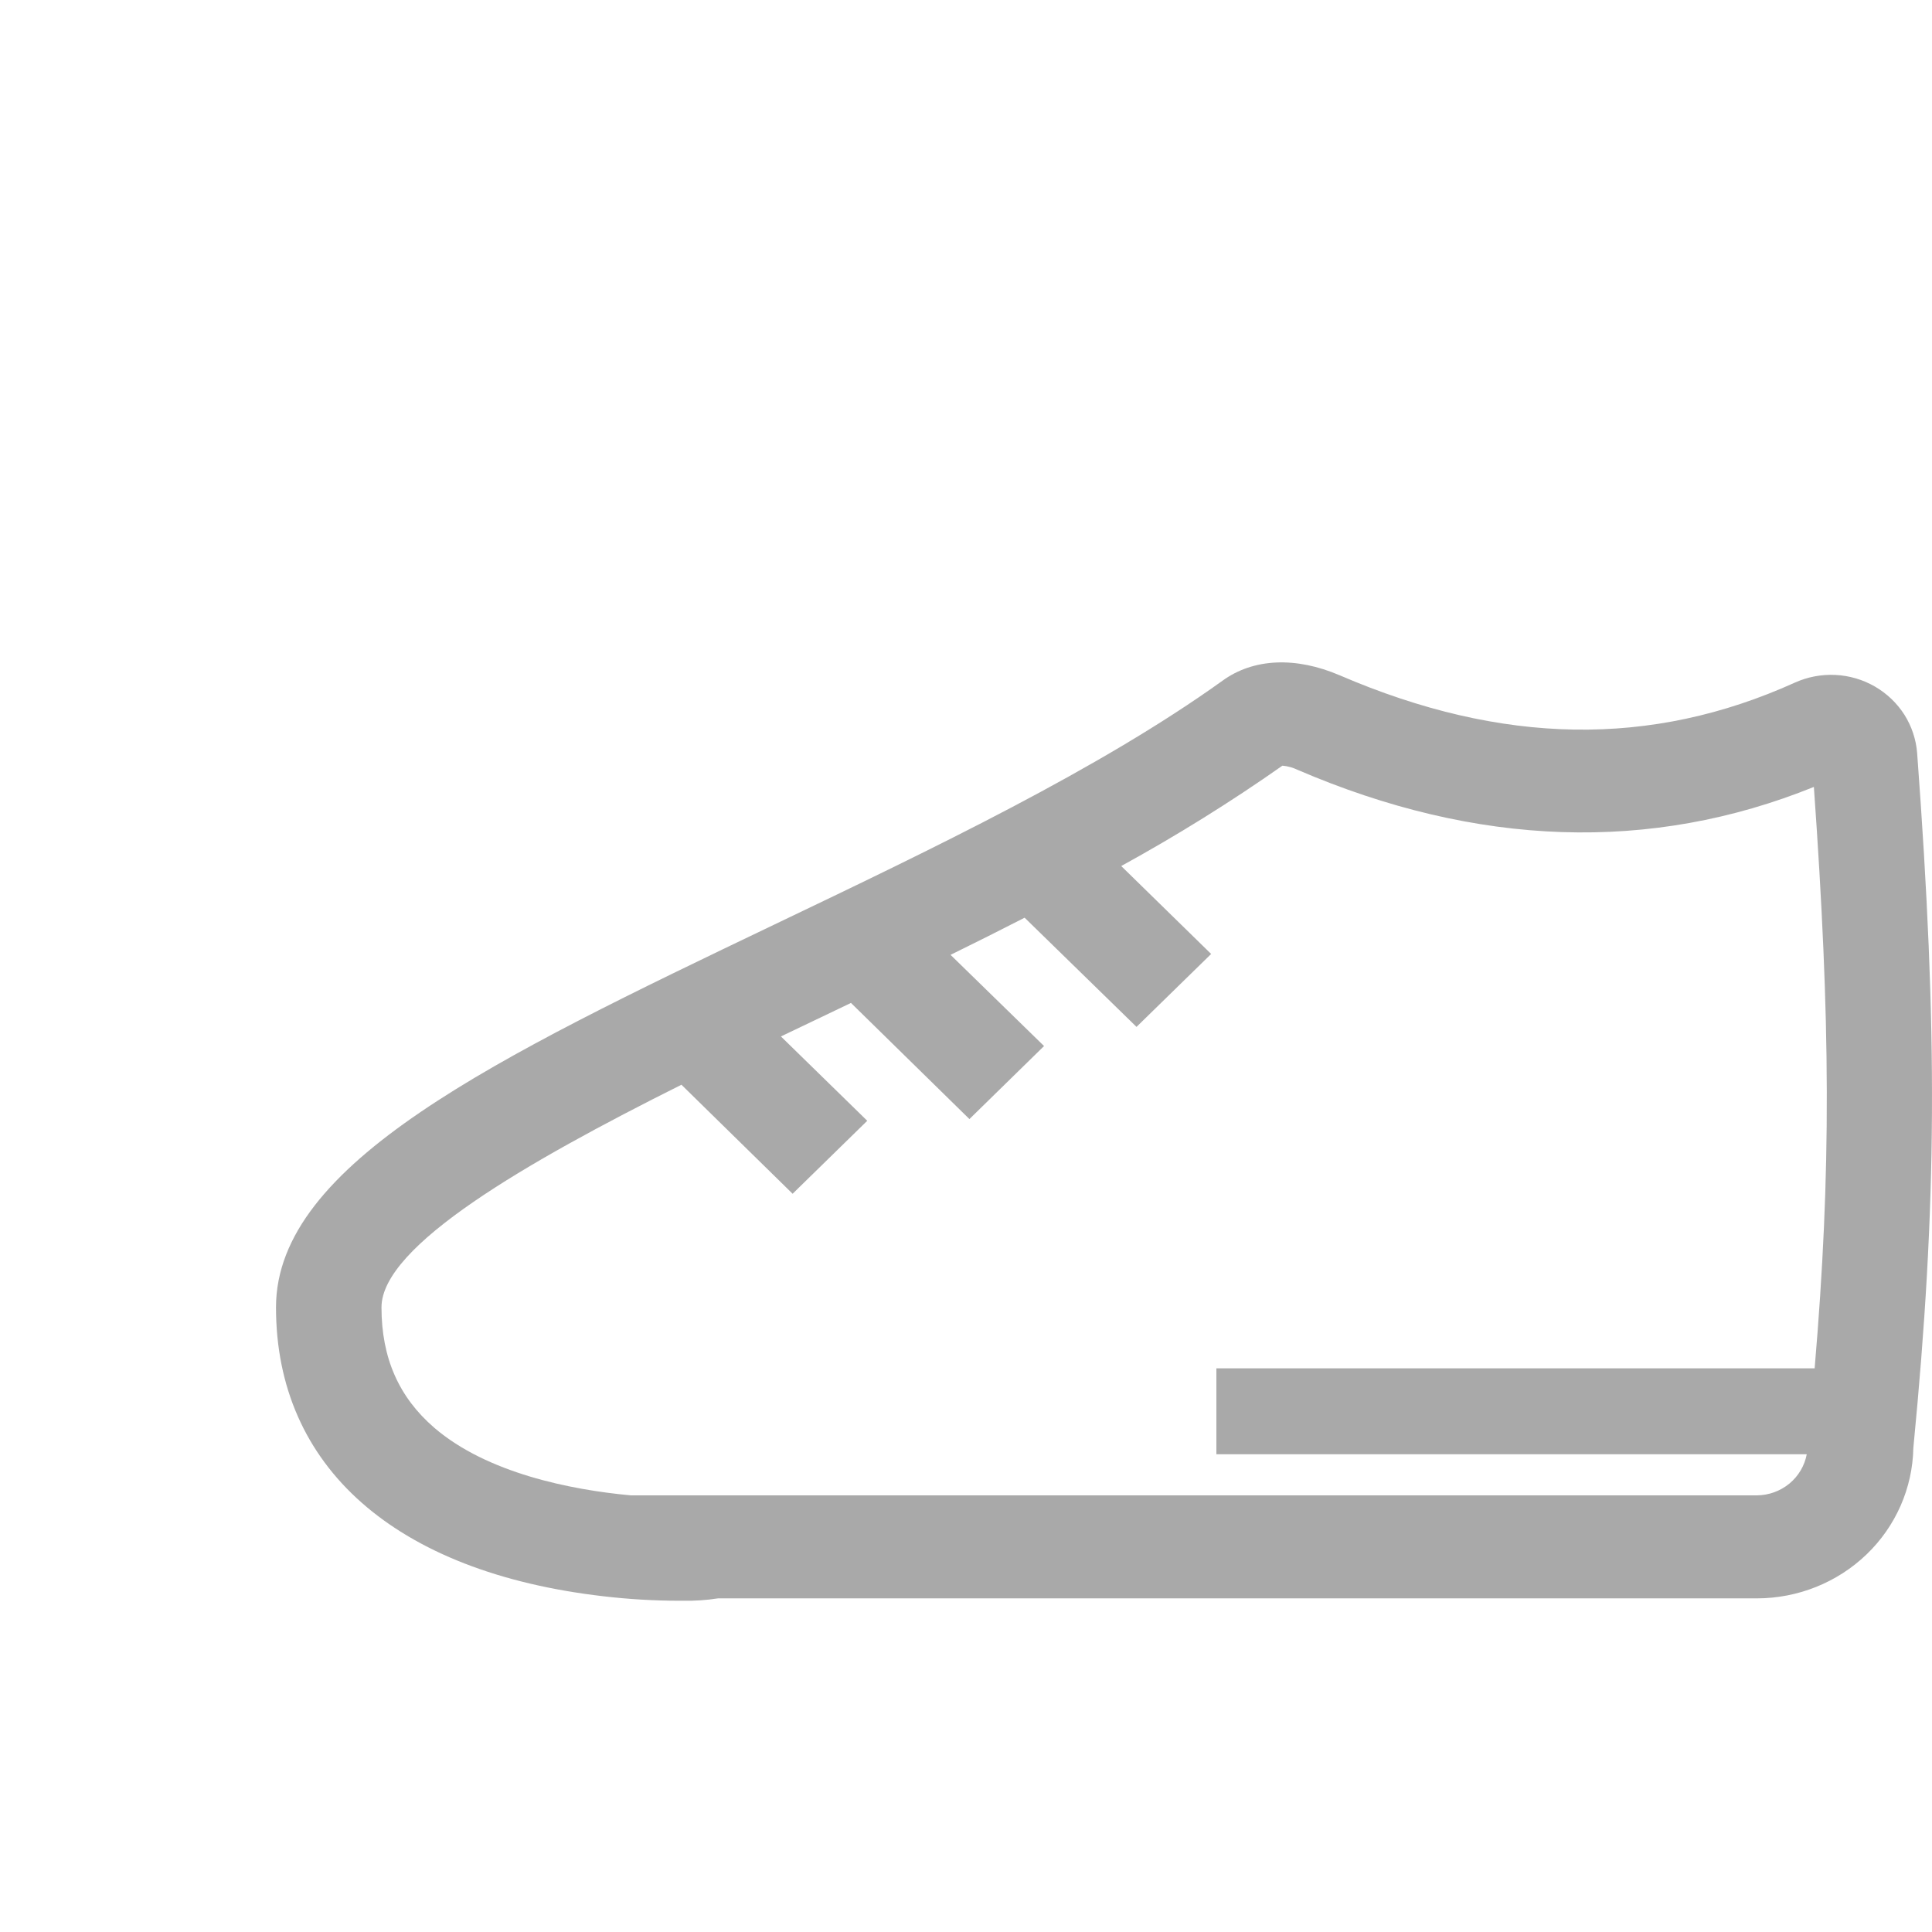<svg width="35" height="35" viewBox="0 0 35 35" fill="none" xmlns="http://www.w3.org/2000/svg">
<path d="M34.731 13.644C34.712 13.397 34.633 13.159 34.5 12.948C34.366 12.738 34.183 12.563 33.965 12.437C33.747 12.311 33.501 12.239 33.248 12.227C32.996 12.215 32.744 12.263 32.514 12.367C29.91 13.544 27.214 13.501 24.273 12.235C23.477 11.893 22.708 11.923 22.145 12.333C19.916 13.932 16.922 15.365 14.024 16.751C8.98 19.167 5 21.073 5 23.684C5 26.574 7.157 28.482 10.932 28.918C11.384 28.971 11.839 28.998 12.294 28.999H12.37C12.583 29.003 12.796 28.989 13.007 28.956H31.828C32.571 28.955 33.284 28.669 33.814 28.16C34.344 27.651 34.648 26.958 34.662 26.232C35.092 21.796 35.108 18.729 34.731 13.644ZM31.828 27.09H11.428C10.34 26.99 8.821 26.686 7.866 25.864C7.229 25.314 6.911 24.604 6.911 23.684C6.911 22.569 9.525 21.061 12.345 19.651L14.359 21.626L15.711 20.304L14.147 18.776L14.871 18.43L15.416 18.169L17.562 20.273L18.914 18.95L17.22 17.298C17.671 17.077 18.119 16.852 18.562 16.625L20.589 18.603L21.941 17.282L20.312 15.689C21.319 15.136 22.294 14.53 23.232 13.871C23.327 13.879 23.419 13.904 23.504 13.945C26.759 15.346 29.903 15.451 32.86 14.256C33.162 18.503 33.178 21.22 32.874 24.788H22.036V26.345H32.731C32.692 26.553 32.581 26.741 32.416 26.877C32.252 27.012 32.044 27.088 31.828 27.09Z" fill="#555555" fill-opacity="0.5"/>
</svg>

